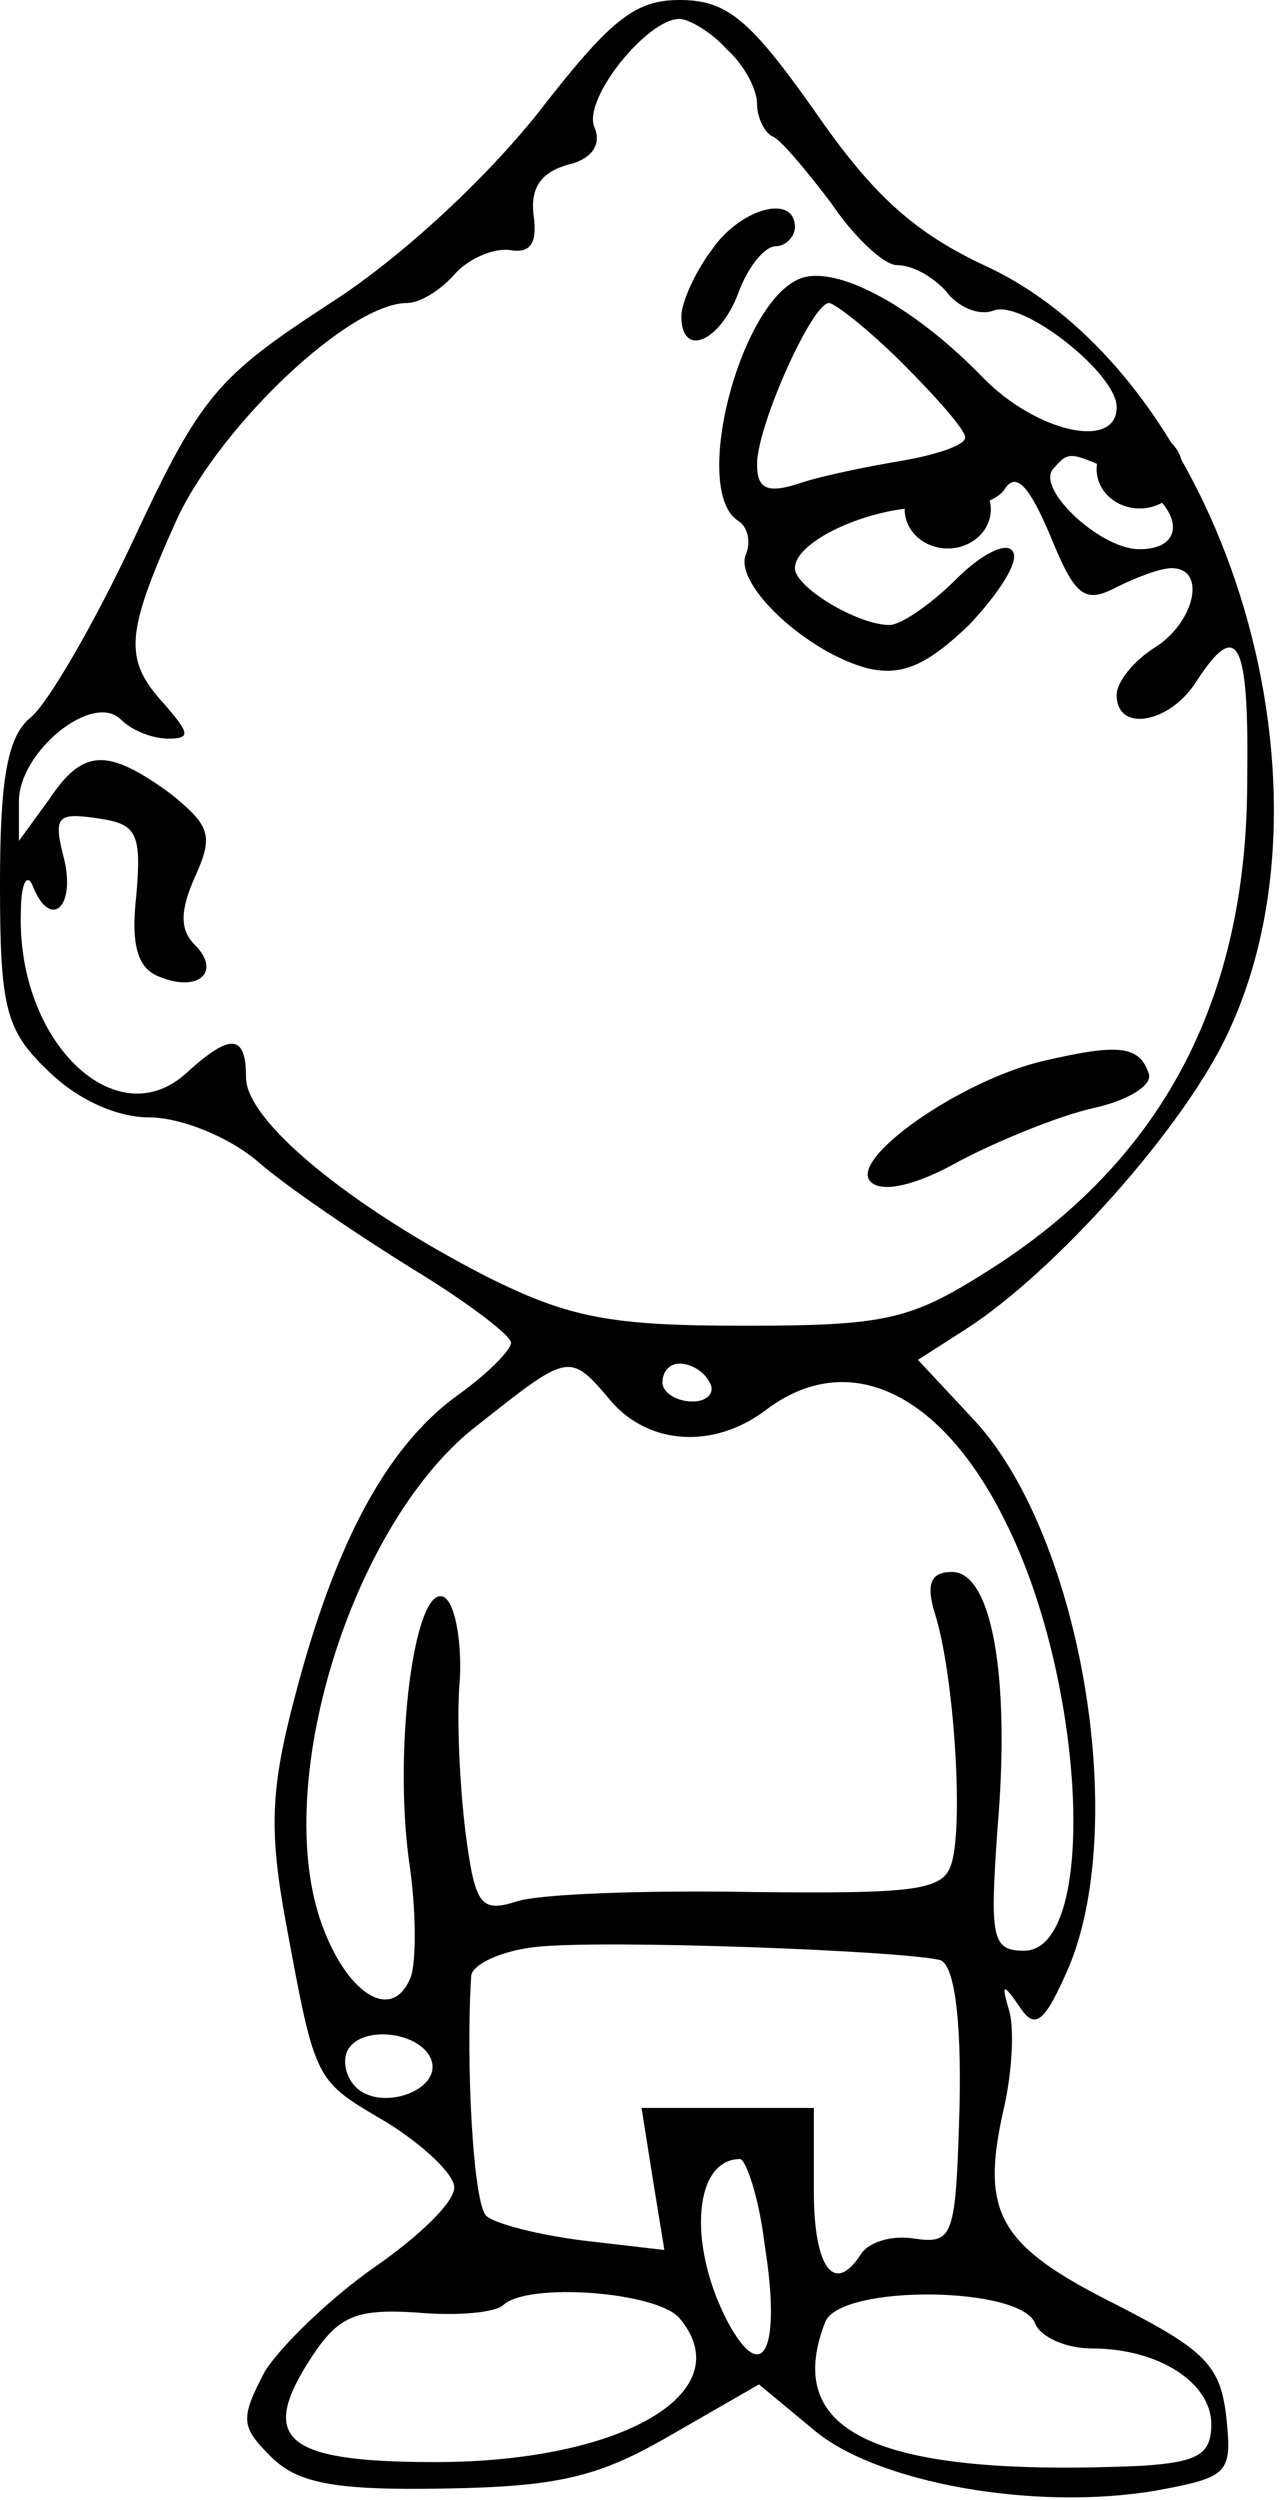 <?xml version="1.0" encoding="utf-8"?>
<!-- Generator: Adobe Illustrator 16.0.0, SVG Export Plug-In . SVG Version: 6.00 Build 0)  -->
<!DOCTYPE svg PUBLIC "-//W3C//DTD SVG 1.1//EN" "http://www.w3.org/Graphics/SVG/1.1/DTD/svg11.dtd">
<svg version="1.1" id="Layer_1" xmlns="http://www.w3.org/2000/svg" xmlns:xlink="http://www.w3.org/1999/xlink" x="0px" y="0px"
	 width="68px" height="132px" viewBox="0 0 68 132" enable-background="new 0 0 68 132" xml:space="preserve">
<g>
	<g>
		<defs>
			<rect id="SVGID_1_" width="68" height="132"/>
		</defs>
		<clipPath id="SVGID_2_">
			<use xlink:href="#SVGID_1_"  overflow="visible"/>
		</clipPath>
		<path clip-path="url(#SVGID_2_)" d="M28.398,6c-2.796,3.5-7.296,7.699-11.097,10.102c-5.801,3.796-6.699,4.796-10.199,12.296
			c-2.102,4.5-4.602,8.801-5.5,9.5C0.398,38.898,0,41.102,0,46.699c0,6.5,0.301,7.699,2.5,9.801C4,58,6.102,59,7.898,59
			c1.602,0,4.204,1,5.801,2.398c1.5,1.301,5.199,3.801,8.102,5.602C24.602,68.699,27,70.5,27,70.898c0,0.402-1.301,1.704-3,2.902
			C20.398,76.5,17.699,81.5,15.602,89.5c-1.301,4.898-1.403,7.103-0.5,12c1.597,8.603,1.5,8.301,5.398,10.603
			c1.898,1.198,3.5,2.698,3.5,3.397c0,0.801-1.898,2.603-4.199,4.199c-2.301,1.602-4.903,4.102-5.801,5.5
			c-1.301,2.5-1.301,2.903,0.301,4.5c1.398,1.403,3.301,1.801,9.097,1.699c6.102-0.098,8.204-0.598,12-2.796l4.703-2.704L43,128.301
			c3.301,2.802,11.699,4.302,18.102,3.199c3.797-0.699,4-0.897,3.699-3.801c-0.301-2.801-1.102-3.597-5.801-6
			c-6.199-3.097-7.199-4.801-6-10.199c0.5-2.102,0.602-4.5,0.301-5.397c-0.402-1.403-0.301-1.403,0.598-0.103
			c0.801,1.199,1.301,0.801,2.602-2.199c3.199-7.801,0.5-23.102-5.199-29l-2.801-3l2.5-1.602c4.699-3,11.602-10.699,13.898-15.699
			c6.301-13.398-0.398-34.602-12.699-40.398c-3.898-1.801-6.098-3.801-9.199-8.301C39.602,1,38.398,0,35.898,0
			C33.5,0,32.199,1.102,28.398,6L28.398,6z M38.398,2.602C39.301,3.398,40,4.699,40,5.5c0,0.699,0.398,1.5,0.801,1.699
			c0.398,0.102,1.801,1.801,3.098,3.5C45.102,12.5,46.699,14,47.398,14c0.801,0,1.902,0.602,2.602,1.398
			c0.602,0.801,1.699,1.301,2.5,1C54,15.801,59,19.699,59,21.5c0,2.301-4.301,1.301-7.102-1.602
			c-3.699-3.796-7.699-5.898-9.598-5.199C39.102,15.898,36.5,25.898,39,27.5c0.5,0.301,0.699,1.102,0.398,1.801
			c-0.598,1.597,3.301,5.199,6.5,6C47.699,35.699,49,35.102,51.199,33c1.602-1.699,2.699-3.398,2.301-3.898
			c-0.301-0.5-1.602,0.097-3,1.5C49.199,31.898,47.602,33,47,33c-1.699,0-5-2-5-3c0-1.5,4.301-3.398,7.398-3.199
			c1.602,0.199,3.301-0.301,3.703-1c0.598-0.903,1.297-0.102,2.398,2.5C56.801,31.5,57.301,31.898,59,31c1-0.5,2.301-1,2.898-1
			c1.902,0,1.203,2.898-0.898,4.199c-1.102,0.699-2,1.801-2,2.5c0,2,2.801,1.5,4.199-0.699c2.199-3.398,2.801-2.199,2.699,5.199
			c0,11.602-4.5,20.102-13.699,25.903C48.102,69.699,46.801,70,39.301,70c-7,0-9.199-0.397-13.602-2.602
			C18.5,63.699,13,59.199,13,56.898c0-2.296-0.801-2.398-3.199-0.199C6.102,60,0.898,55,1.102,48.199c0-1.5,0.296-2.097,0.597-1.5
			C2.602,49.102,4,48,3.398,45.398c-0.597-2.296-0.398-2.5,1.704-2.199C7.199,43.5,7.5,43.898,7.199,47.301
			C6.898,50,7.301,51.199,8.5,51.602c2,0.796,3.199-0.301,1.801-1.704c-0.801-0.796-0.801-1.796,0-3.597
			c1-2.199,0.801-2.699-1.301-4.403C5.699,39.5,4.398,39.5,2.602,42.199L1,44.398v-2.097C1,39.699,4.898,36.5,6.398,38
			c0.602,0.602,1.704,1,2.5,1c1.204,0,1.102-0.301-0.199-1.801C6.5,34.801,6.602,33.5,9.398,27.301C11.801,22.301,18.5,16,21.5,16
			c0.699,0,1.801-0.699,2.5-1.5c0.699-0.801,2-1.398,2.898-1.301c1.102,0.199,1.5-0.301,1.301-1.801C28,9.898,28.602,9.102,30,8.699
			c1.301-0.301,1.801-1.097,1.398-2C30.801,5.199,34.199,1,35.898,1C36.398,1,37.602,1.699,38.398,2.602L38.398,2.602z
			 M47.699,19.199C49.5,21,51,22.699,51,23.102c0,0.398-1.5,0.898-3.199,1.199C46,24.602,43.5,25.102,42.301,25.5
			C40.5,26.102,40,25.801,40,24.5c0-2,2.898-8.5,3.801-8.5C44.102,16,45.898,17.398,47.699,19.199L47.699,19.199z M59.5,25.199
			C62.398,26.5,62.898,29,60.199,29c-2.098,0-5.598-3.301-4.5-4.301C56.5,23.801,56.5,23.801,59.5,25.199L59.5,25.199z M32.301,74
			c2,2.301,5.398,2.5,8.098,0.5c4.402-3.397,9.402-1,12.801,6C57.398,89,58,103,54.102,103c-1.703,0-1.801-0.699-1.402-6.397
			C53.398,88.5,52.398,83,50.301,83c-1.102,0-1.402,0.603-0.902,2.199c1,3.199,1.5,10.903,0.902,13.102
			c-0.402,1.5-1.602,1.699-10.602,1.598C34,99.801,28.5,100,27.301,100.398c-1.903,0.602-2.199,0.204-2.699-3.598
			c-0.301-2.402-0.5-6.102-0.301-8.198C24.398,86.5,24,84.5,23.398,84.301c-1.5-0.5-2.597,7.898-1.796,13.898
			c0.398,2.602,0.398,5.403,0.097,6.199c-1,2.5-3.5,0.801-4.801-3.098c-2.5-7.602,1.903-21.198,8.403-26.102
			C30.102,71.398,30.102,71.398,32.301,74L32.301,74z M37.5,73c0.301,0.5-0.102,1-0.898,1C35.699,74,35,73.5,35,73
			c0-0.602,0.398-1,0.898-1C36.5,72,37.199,72.398,37.5,73L37.5,73z M49.699,103.5c0.699,0.301,1.102,2.898,1,7.699
			c-0.199,6.903-0.301,7.301-2.398,7C47.102,118,45.898,118.398,45.5,119c-1.398,2.199-2.5,0.801-2.5-3.301v-4.398h-9.102
			l0.602,3.802l0.602,3.698l-4.301-0.5c-2.403-0.301-4.699-0.902-5.102-1.301c-0.699-0.602-1.097-8.102-0.801-12.699
			c0.102-0.602,1.602-1.301,3.403-1.5C31.898,102.398,47.801,103,49.699,103.5L49.699,103.5z M22.801,108.801
			c0.5,1.598-2.699,2.699-4,1.398c-0.602-0.597-0.699-1.5-0.403-2C19.199,106.898,22.301,107.301,22.801,108.801L22.801,108.801z
			 M40.398,118.5c0.902,5.603-0.098,7.603-2,4c-2.098-4.102-1.699-8.5,0.703-8.5C39.398,114,40.102,116,40.398,118.5L40.398,118.5z
			 M35.898,122.398c3.301,3.902-3,7.602-12.898,7.602c-8,0-9.398-1.199-6.5-5.602c1.398-2.098,2.301-2.5,5.5-2.296
			c2.199,0.198,4.199,0,4.602-0.403C27.898,120.5,34.699,121,35.898,122.398L35.898,122.398z M54.699,122.699
			c0.301,0.699,1.602,1.301,3,1.301c3.5,0,6.301,1.801,6.301,4c0,1.603-0.699,2-3.699,2.199c-13.902,0.602-19-1.699-16.699-7.597
			C44.398,120.603,54,120.699,54.699,122.699L54.699,122.699z M54.699,122.699"/>
	</g>
	<path d="M37.602,13.199C36.699,14.398,36,16,36,16.699c0,2.199,2,1.403,3-1.199c0.5-1.398,1.398-2.5,2-2.5c0.5,0,1-0.5,1-1
		C42,10.199,39.102,11,37.602,13.199L37.602,13.199z M37.602,13.199"/>
	<path d="M55.199,56c-4.398,1-10.398,5.199-9.199,6.398c0.602,0.602,2.398,0.204,4.699-1.097c2.102-1.102,5.301-2.403,7.102-2.801
		c1.801-0.398,3.098-1.199,2.898-1.801C60.199,55.199,59.102,55.102,55.199,56L55.199,56z M55.199,56"/>
	<path d="M51.93,26.895c0,0.91-0.832,1.644-1.855,1.644c-1.027,0-1.855-0.734-1.855-1.644c0-0.907,0.828-1.641,1.855-1.641
		C51.098,25.254,51.93,25.988,51.93,26.895L51.93,26.895z M51.93,26.895"/>
	<path fill="none" stroke="#000000" stroke-width="0.843" d="M51.93,26.895c0,0.91-0.832,1.644-1.855,1.644
		c-1.027,0-1.855-0.734-1.855-1.644c0-0.907,0.828-1.641,1.855-1.641C51.098,25.254,51.93,25.988,51.93,26.895L51.93,26.895z
		 M51.93,26.895"/>
	<path d="M62.07,24.781c0,0.91-0.828,1.645-1.855,1.645c-1.023,0-1.852-0.735-1.852-1.645c0-0.906,0.828-1.64,1.852-1.64
		C61.242,23.141,62.07,23.875,62.07,24.781L62.07,24.781z M62.07,24.781"/>
	<path fill="none" stroke="#000000" stroke-width="0.843" d="M62.07,24.781c0,0.91-0.828,1.645-1.855,1.645
		c-1.023,0-1.852-0.735-1.852-1.645c0-0.906,0.828-1.64,1.852-1.64C61.242,23.141,62.07,23.875,62.07,24.781L62.07,24.781z
		 M62.07,24.781"/>
</g>
</svg>
